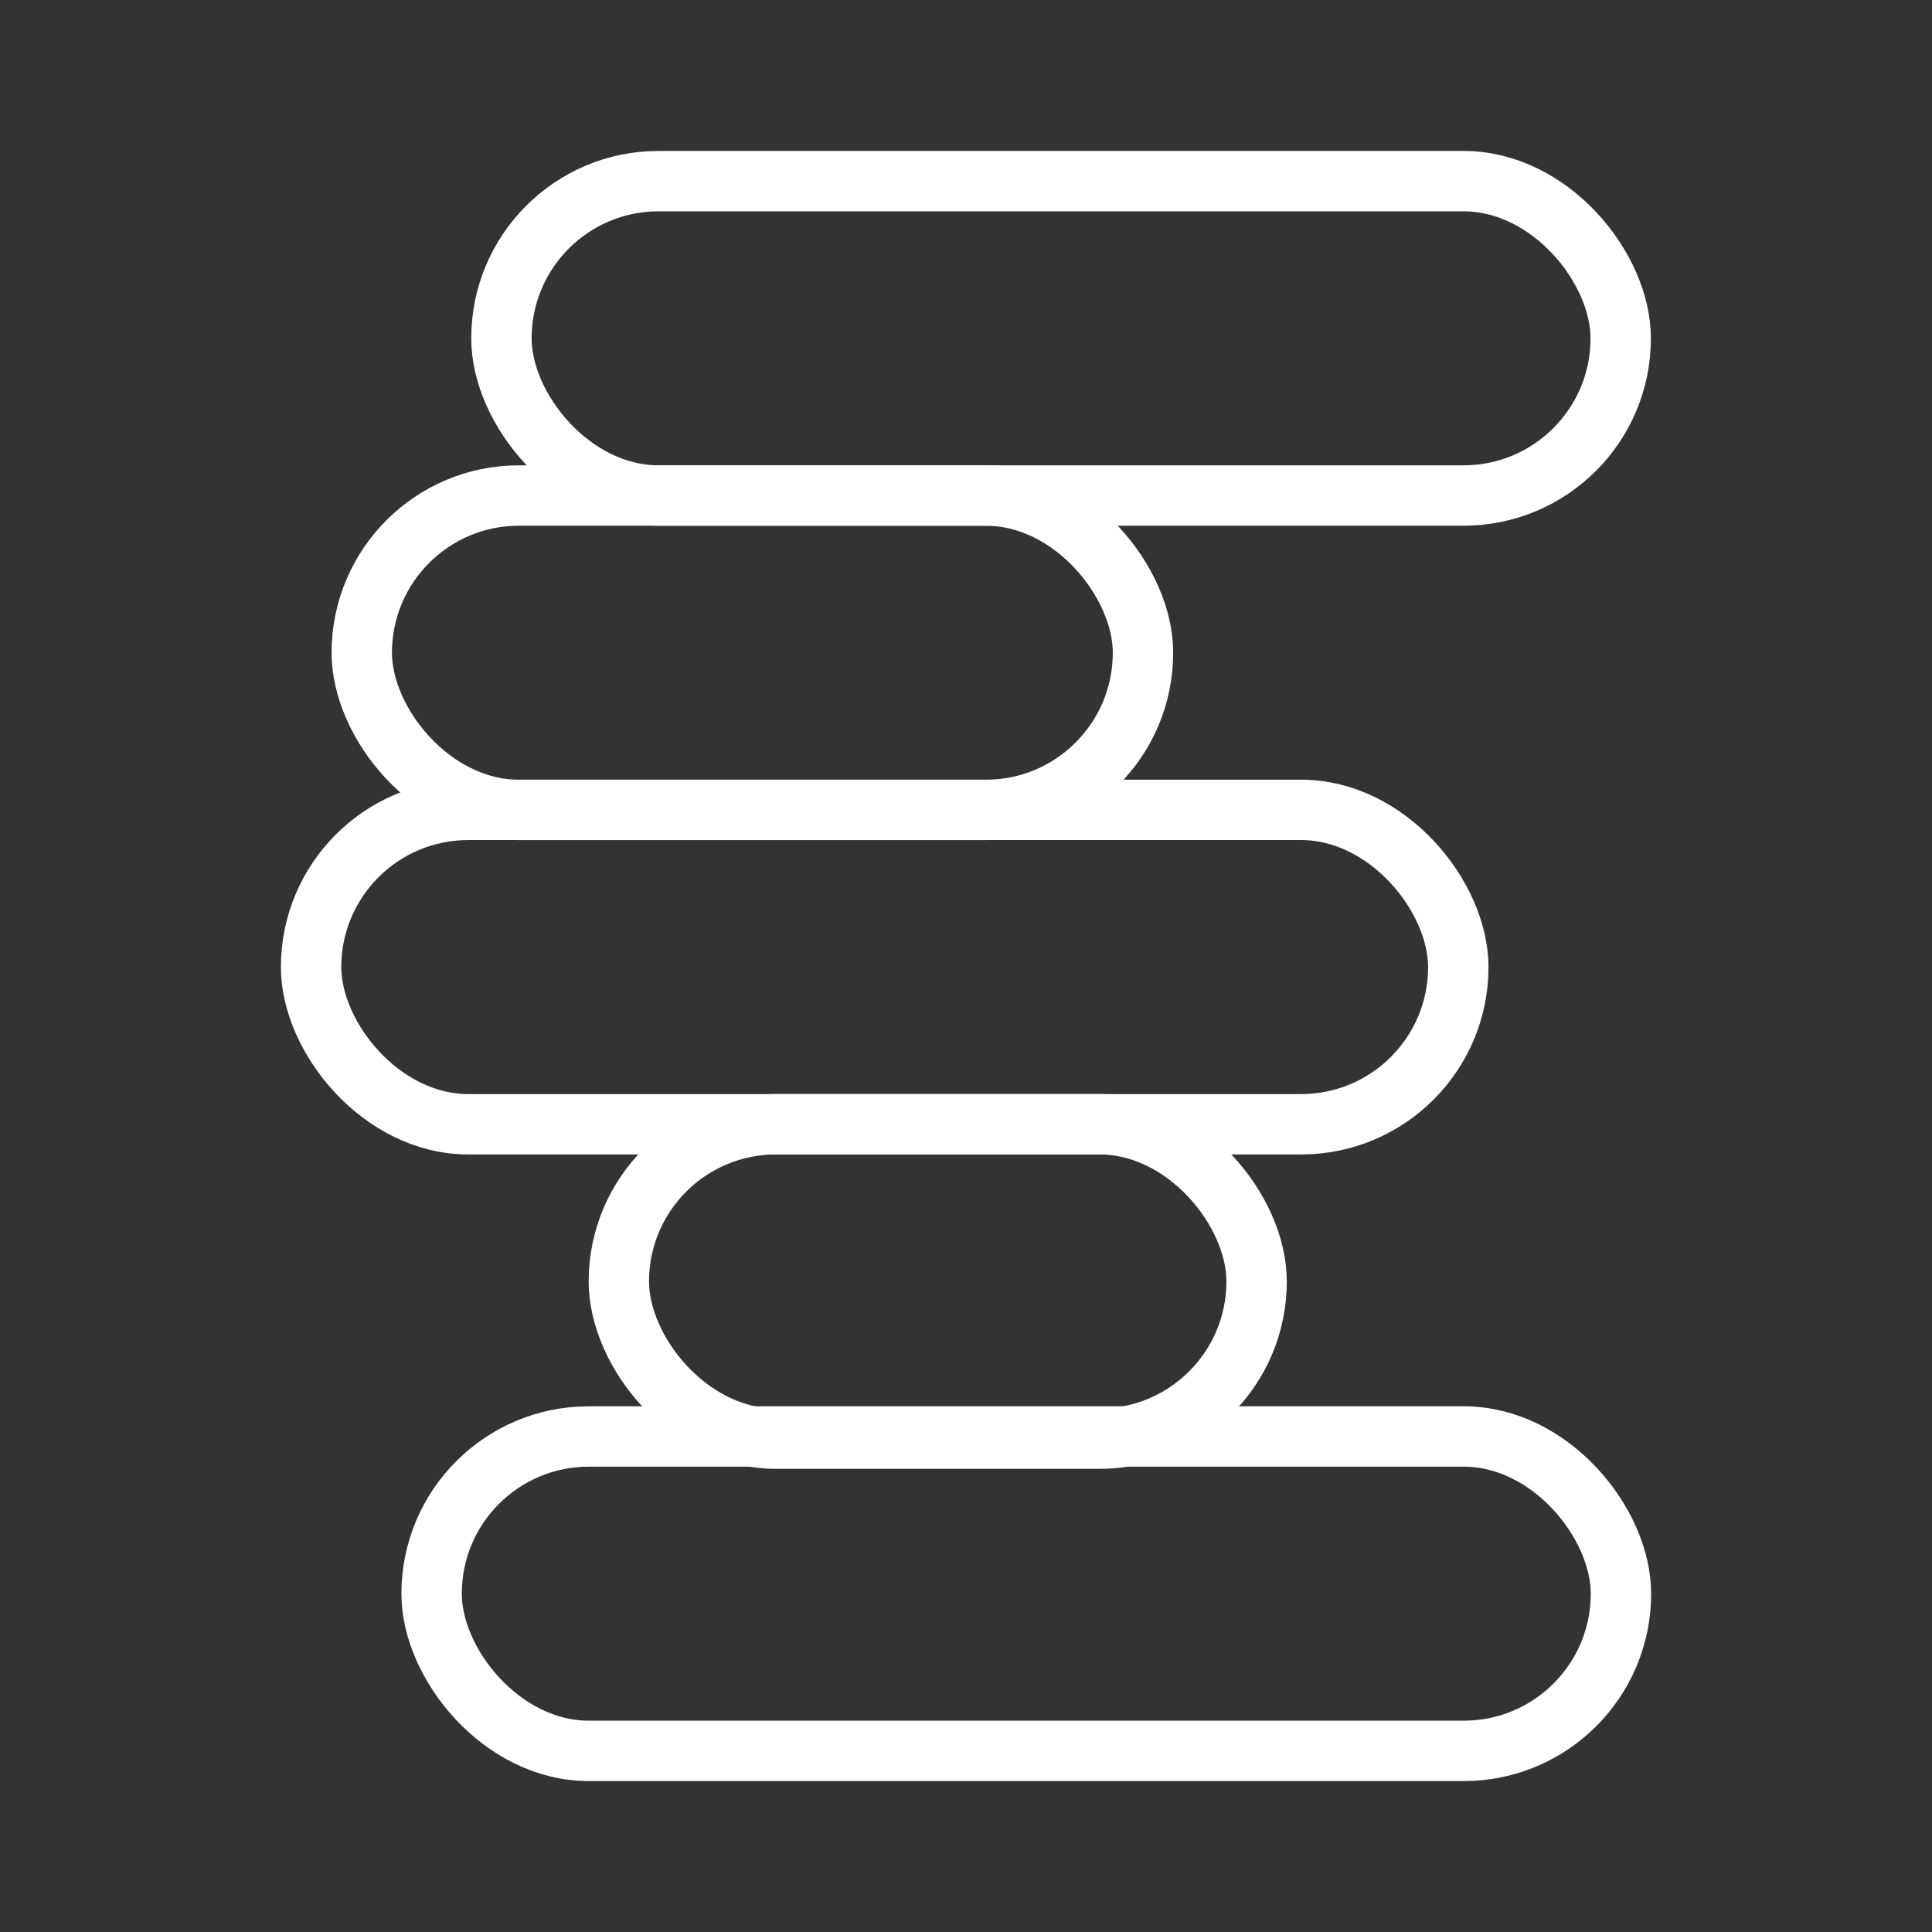 <ns0:svg xmlns:ns0="http://www.w3.org/2000/svg" id="b" viewBox="0 0 48 48" style="stroke-width:1.5px"><ns0:rect x="0" y="0" width="48" height="48" fill="#333333" stroke="none"/><ns0:defs style="stroke-width:1.5px"><ns0:style style="stroke-width:1.5px">.c{fill:none;stroke:#fff;stroke-linecap:round;stroke-linejoin:round;}</ns0:style></ns0:defs><ns0:rect class="c" x="10.723" y="35.689" width="29.549" height="7.811" rx="3.905" ry="3.905" style="stroke-width:1.5px" /><ns0:rect class="c" x="12.458" y="4.5" width="27.808" height="7.811" rx="3.905" ry="3.905" style="stroke-width:1.5px" /><ns0:rect class="c" x="8.988" y="12.311" width="19.409" height="7.811" rx="3.905" ry="3.905" style="stroke-width:1.5px" /><ns0:rect class="c" x="7.729" y="20.121" width="28.502" height="7.811" rx="3.905" ry="3.905" style="stroke-width:1.5px" /><ns0:rect class="c" x="15.375" y="27.932" width="15.845" height="7.811" rx="3.905" ry="3.905" style="stroke-width:1.5px" /></ns0:svg>